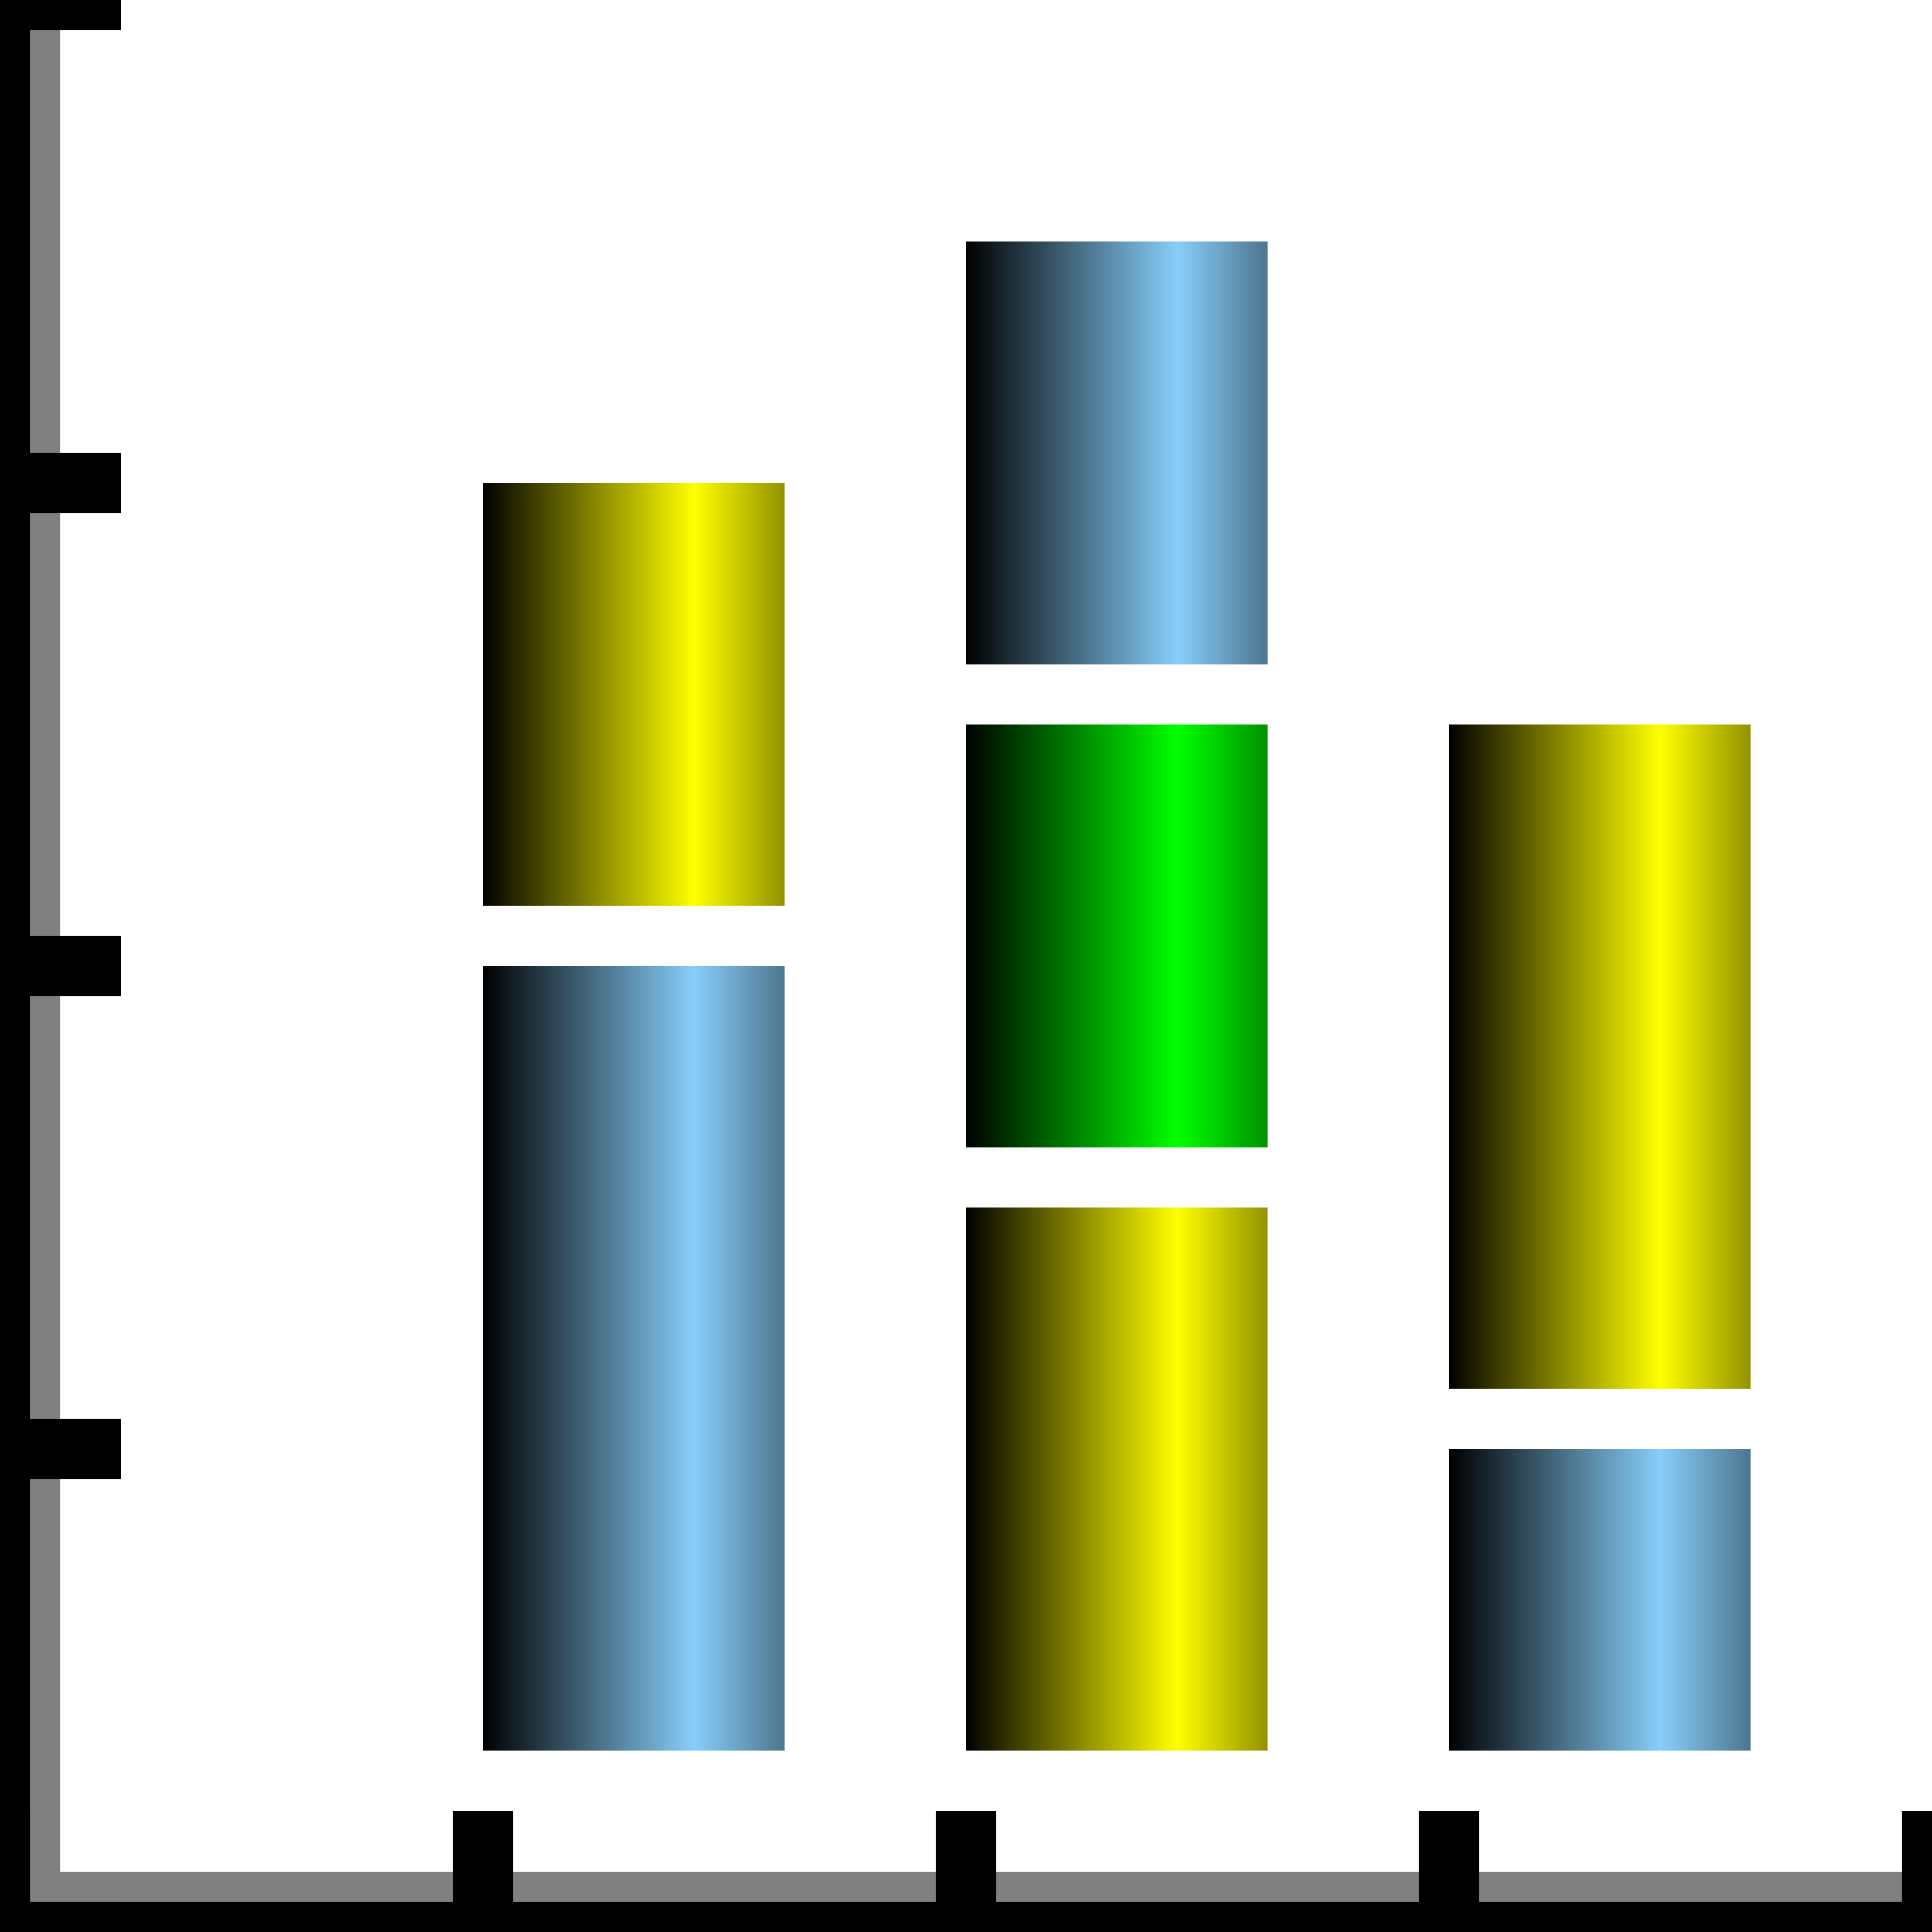 <?xml version="1.0" encoding="UTF-8"?>
<svg xmlns="http://www.w3.org/2000/svg" xmlns:xlink="http://www.w3.org/1999/xlink" width="32pt" height="32pt" viewBox="0 0 32 32" version="1.1">
<rect x="0" y="0" width="32" height="32" fill="#808080" stroke="none"/>
<defs>
<linearGradient id="linear0" gradientUnits="userSpaceOnUse" x1="8" y1="0" x2="15" y2="0" >
<stop offset="0" style="stop-color:rgb(0%,0%,0%);stop-opacity:1;"/>
<stop offset="0.5" style="stop-color:rgb(52.941%,80.784%,98.039%);stop-opacity:1;"/>
<stop offset="1" style="stop-color:rgb(0%,0%,0%);stop-opacity:1;"/>
</linearGradient>
<linearGradient id="linear1" gradientUnits="userSpaceOnUse" x1="8" y1="0" x2="15" y2="0" >
<stop offset="0" style="stop-color:rgb(0%,0%,0%);stop-opacity:1;"/>
<stop offset="0.5" style="stop-color:rgb(100%,100%,0%);stop-opacity:1;"/>
<stop offset="1" style="stop-color:rgb(0%,0%,0%);stop-opacity:1;"/>
</linearGradient>
<linearGradient id="linear2" gradientUnits="userSpaceOnUse" x1="16" y1="0" x2="23" y2="0" >
<stop offset="0" style="stop-color:rgb(0%,0%,0%);stop-opacity:1;"/>
<stop offset="0.5" style="stop-color:rgb(100%,100%,0%);stop-opacity:1;"/>
<stop offset="1" style="stop-color:rgb(0%,0%,0%);stop-opacity:1;"/>
</linearGradient>
<linearGradient id="linear3" gradientUnits="userSpaceOnUse" x1="16" y1="0" x2="23" y2="0" >
<stop offset="0" style="stop-color:rgb(0%,0%,0%);stop-opacity:1;"/>
<stop offset="0.5" style="stop-color:rgb(0%,100%,0%);stop-opacity:1;"/>
<stop offset="1" style="stop-color:rgb(0%,0%,0%);stop-opacity:1;"/>
</linearGradient>
<linearGradient id="linear4" gradientUnits="userSpaceOnUse" x1="16" y1="0" x2="23" y2="0" >
<stop offset="0" style="stop-color:rgb(0%,0%,0%);stop-opacity:1;"/>
<stop offset="0.5" style="stop-color:rgb(52.941%,80.784%,98.039%);stop-opacity:1;"/>
<stop offset="1" style="stop-color:rgb(0%,0%,0%);stop-opacity:1;"/>
</linearGradient>
<linearGradient id="linear5" gradientUnits="userSpaceOnUse" x1="24" y1="0" x2="31" y2="0" >
<stop offset="0" style="stop-color:rgb(0%,0%,0%);stop-opacity:1;"/>
<stop offset="0.5" style="stop-color:rgb(52.941%,80.784%,98.039%);stop-opacity:1;"/>
<stop offset="1" style="stop-color:rgb(0%,0%,0%);stop-opacity:1;"/>
</linearGradient>
<linearGradient id="linear6" gradientUnits="userSpaceOnUse" x1="24" y1="0" x2="31" y2="0" >
<stop offset="0" style="stop-color:rgb(0%,0%,0%);stop-opacity:1;"/>
<stop offset="0.5" style="stop-color:rgb(100%,100%,0%);stop-opacity:1;"/>
<stop offset="1" style="stop-color:rgb(0%,0%,0%);stop-opacity:1;"/>
</linearGradient>
</defs>
<g id="surface7278">
<path style=" stroke:none;fill-rule:evenodd;fill:rgb(100%,100%,100%);fill-opacity:1;" d="M 1 0 L 32 0 L 32 31 L 1 31 Z M 1 0 "/>
<path style="fill:none;stroke-width:1;stroke-linecap:butt;stroke-linejoin:miter;stroke:rgb(0%,0%,0%);stroke-opacity:1;stroke-miterlimit:10;" d="M 0 0 L 0 32 M 0 0 L 2 0 M 0 8 L 2 8 M 0 16 L 2 16 M 0 24 L 2 24 M 0 32 L 2 32 "/>
<path style="fill:none;stroke-width:1;stroke-linecap:butt;stroke-linejoin:miter;stroke:rgb(0%,0%,0%);stroke-opacity:1;stroke-miterlimit:10;" d="M 0 -0 L -0 32 M 0 -0 L 2 -0 M 0 8 L 2 8 M 0 16 L 2 16 M -0 24 L 2 24 M -0 32 L 2 32 " transform="matrix(-0,-1,1,-0,0,32)"/>
<path style=" stroke:none;fill-rule:evenodd;fill:url(#linear0);" d="M 8 16 L 13 16 L 13 29 L 8 29 Z M 8 16 "/>
<path style=" stroke:none;fill-rule:evenodd;fill:url(#linear1);" d="M 8 8 L 13 8 L 13 15 L 8 15 Z M 8 8 "/>
<path style=" stroke:none;fill-rule:evenodd;fill:url(#linear2);" d="M 16 20 L 21 20 L 21 29 L 16 29 Z M 16 20 "/>
<path style=" stroke:none;fill-rule:evenodd;fill:url(#linear3);" d="M 16 12 L 21 12 L 21 19 L 16 19 Z M 16 12 "/>
<path style=" stroke:none;fill-rule:evenodd;fill:url(#linear4);" d="M 16 4 L 21 4 L 21 11 L 16 11 Z M 16 4 "/>
<path style=" stroke:none;fill-rule:evenodd;fill:url(#linear5);" d="M 24 24 L 29 24 L 29 29 L 24 29 Z M 24 24 "/>
<path style=" stroke:none;fill-rule:evenodd;fill:url(#linear6);" d="M 24 12 L 29 12 L 29 23 L 24 23 Z M 24 12 "/>
</g>
</svg>
